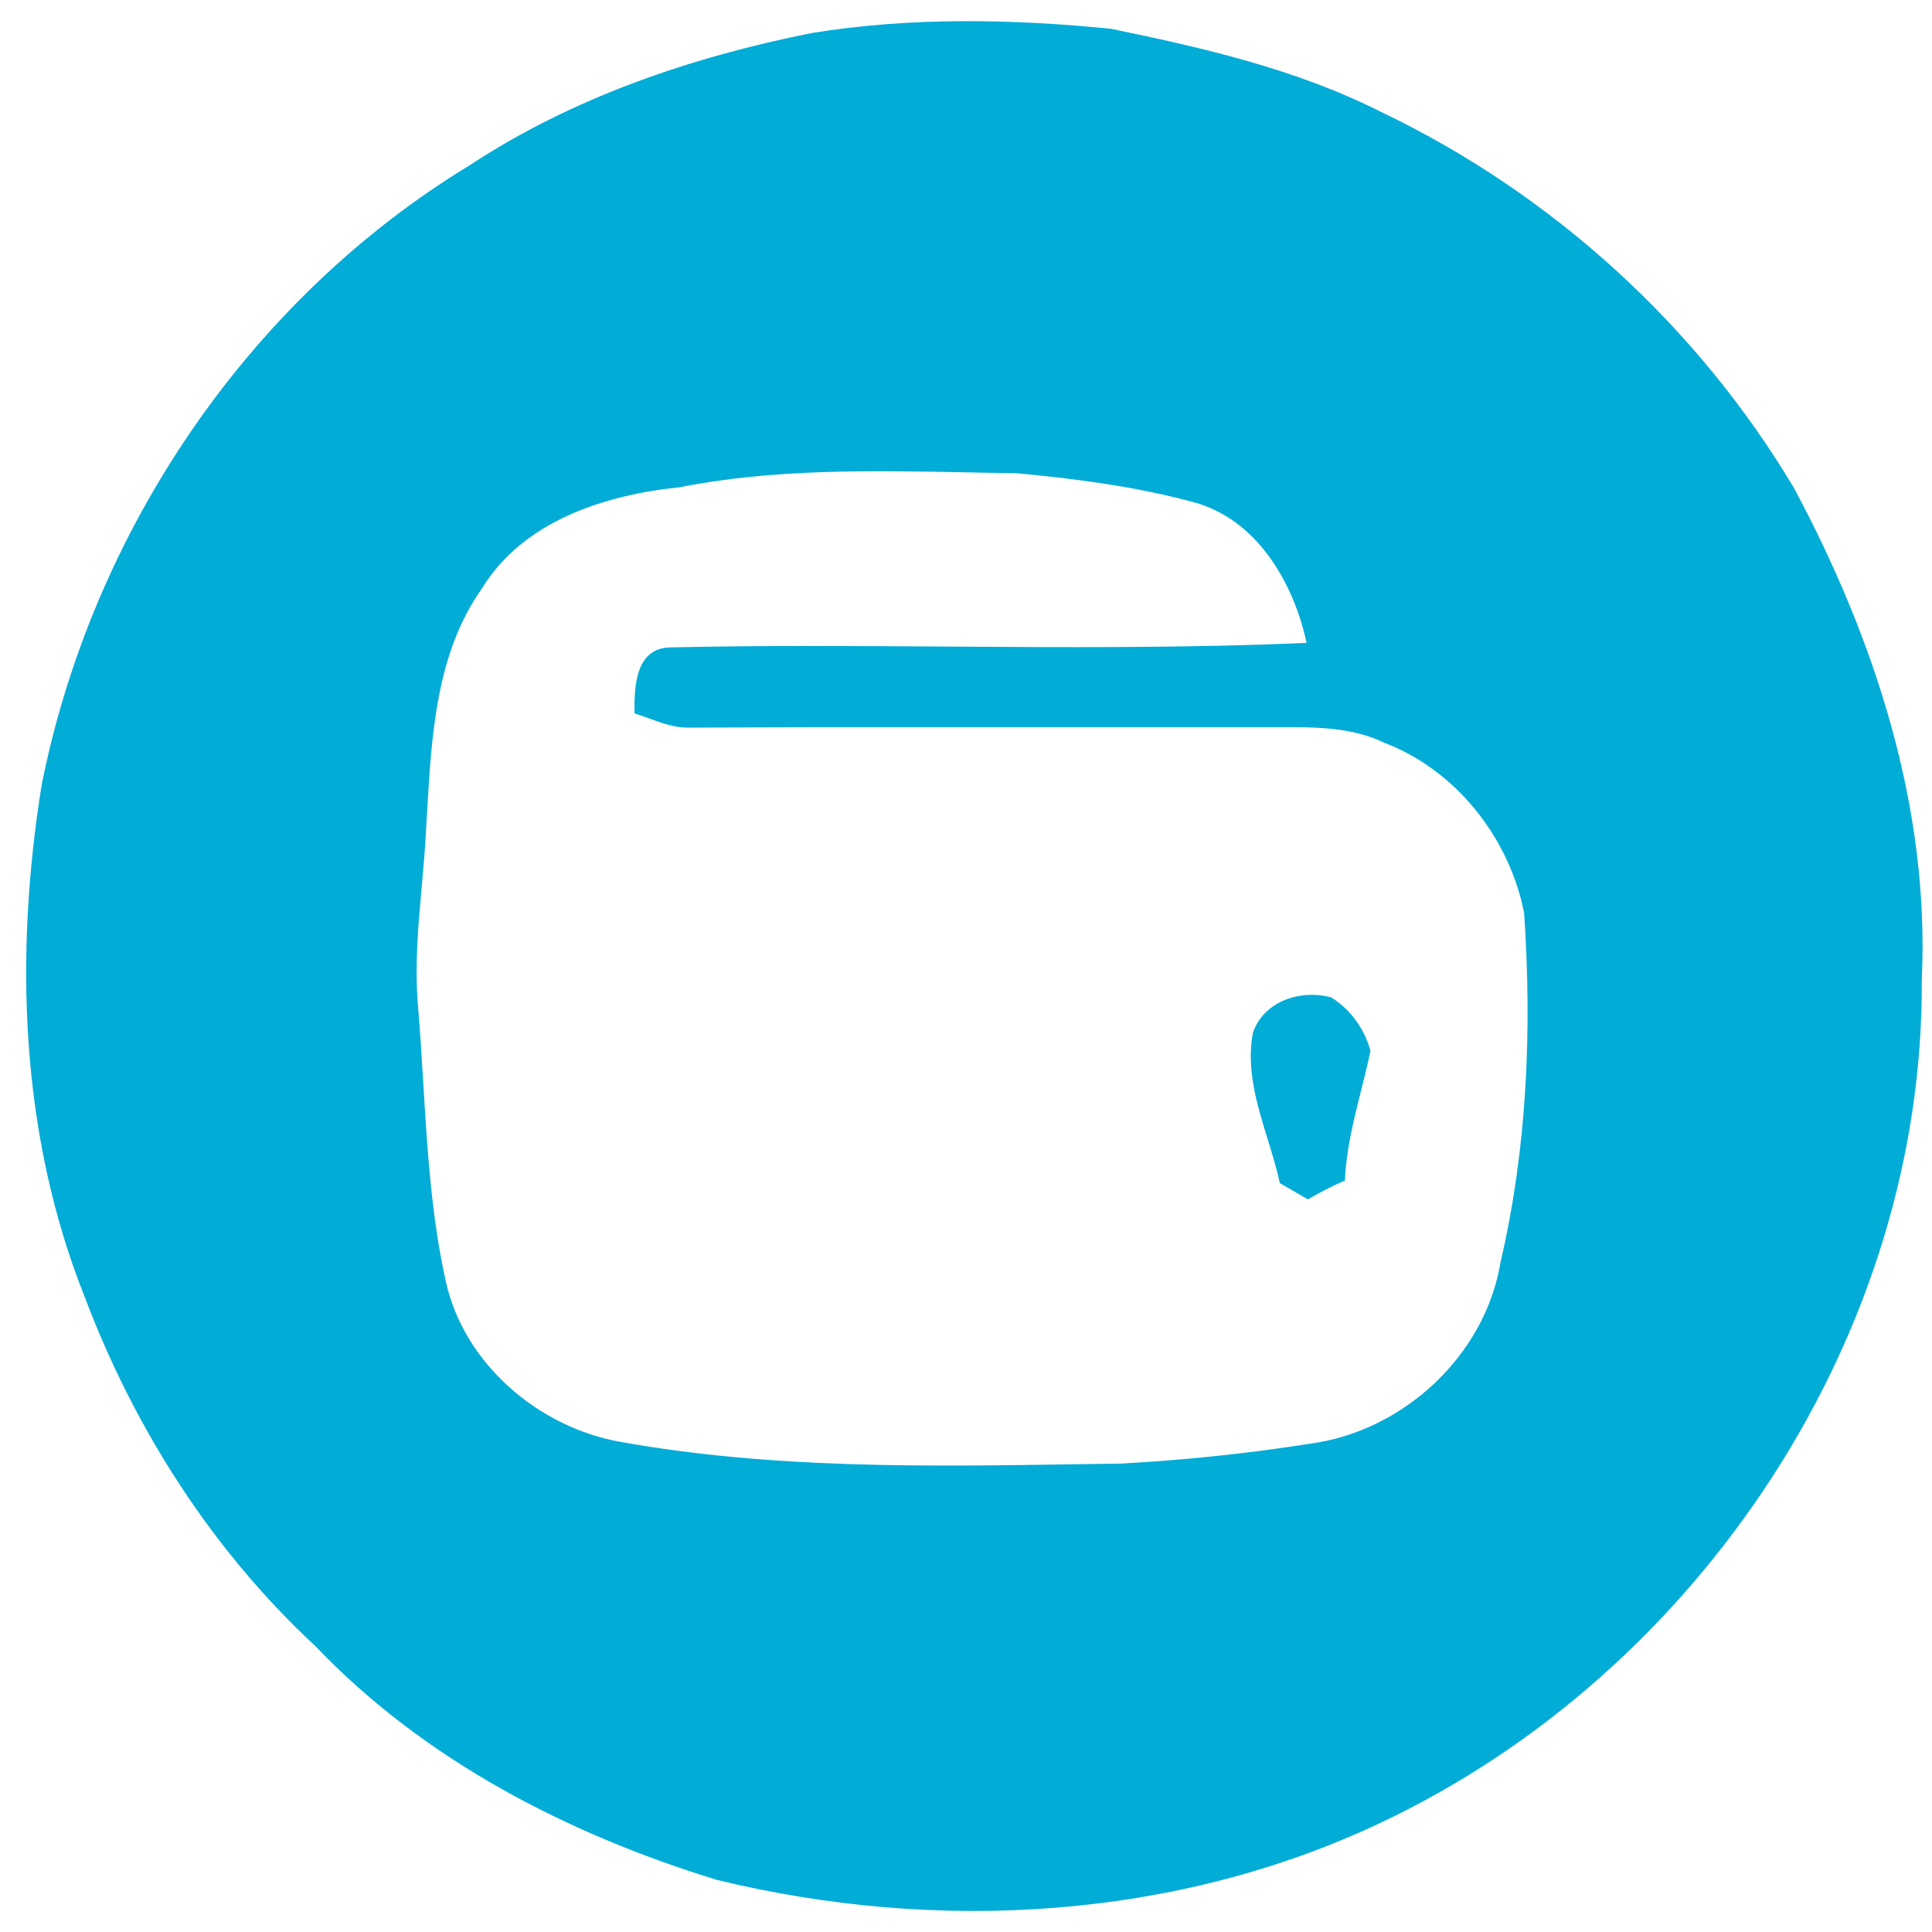 <svg width="56" height="56" viewBox="0 0 56 56" fill="none" xmlns="http://www.w3.org/2000/svg">
    <path fill-rule="evenodd" clip-rule="evenodd" d="M23.514 0.96C26.381 0.492 29.322 0.547 32.202 0.834C34.872 1.386 37.566 2.002 40.016 3.237C44.974 5.603 49.195 9.437 52.007 14.158C54.339 18.521 55.943 23.415 55.703 28.413C55.77 38.675 49.269 48.452 40.06 52.814C34.09 55.654 27.146 56.043 20.766 54.486C16.451 53.159 12.289 51.014 9.145 47.717C6.149 44.939 3.889 41.399 2.454 37.588C0.582 32.901 0.413 27.689 1.208 22.751C2.664 15.417 7.195 8.693 13.608 4.794C16.593 2.828 20.025 1.66 23.514 0.96ZM19.684 14.126C17.525 14.346 15.166 15.104 13.972 17.053C12.652 18.92 12.514 21.256 12.383 23.474L12.383 23.474C12.373 23.657 12.362 23.838 12.351 24.018C12.324 24.578 12.274 25.137 12.224 25.696L12.224 25.696C12.123 26.823 12.022 27.952 12.11 29.088C12.176 29.855 12.223 30.624 12.269 31.394C12.385 33.317 12.501 35.241 12.919 37.129C13.437 39.508 15.579 41.352 17.942 41.786C22.344 42.579 26.829 42.51 31.287 42.44C31.695 42.434 32.103 42.428 32.511 42.422C34.335 42.32 36.159 42.134 37.963 41.847C40.664 41.495 43.05 39.295 43.493 36.587C44.268 33.267 44.407 29.842 44.177 26.455C43.744 24.282 42.207 22.323 40.119 21.527C39.178 21.073 38.135 21.075 37.111 21.078C36.931 21.079 36.751 21.079 36.572 21.077C34.559 21.079 32.545 21.078 30.532 21.077H30.532C27.009 21.075 23.486 21.073 19.965 21.091C19.561 21.098 19.183 20.96 18.808 20.822C18.669 20.771 18.531 20.721 18.392 20.678C18.381 19.92 18.409 18.786 19.427 18.765C22.08 18.706 24.735 18.723 27.39 18.741H27.39H27.39C30.886 18.764 34.382 18.787 37.872 18.634C37.493 16.874 36.42 15.036 34.572 14.549C32.904 14.102 31.178 13.875 29.462 13.716C28.972 13.71 28.482 13.701 27.992 13.691C25.212 13.638 22.42 13.585 19.684 14.126ZM38.583 28.909C37.693 28.669 36.627 29.021 36.315 29.938C36.12 30.994 36.433 32.011 36.744 33.022C36.875 33.446 37.005 33.869 37.097 34.294C37.199 34.353 37.351 34.441 37.503 34.529C37.656 34.617 37.808 34.705 37.909 34.764C38.258 34.561 38.613 34.378 38.982 34.219C39.022 33.326 39.237 32.467 39.452 31.608C39.548 31.227 39.643 30.846 39.723 30.462C39.557 29.83 39.141 29.251 38.583 28.909Z" fill="#01ACD7"/>
    </svg>
    